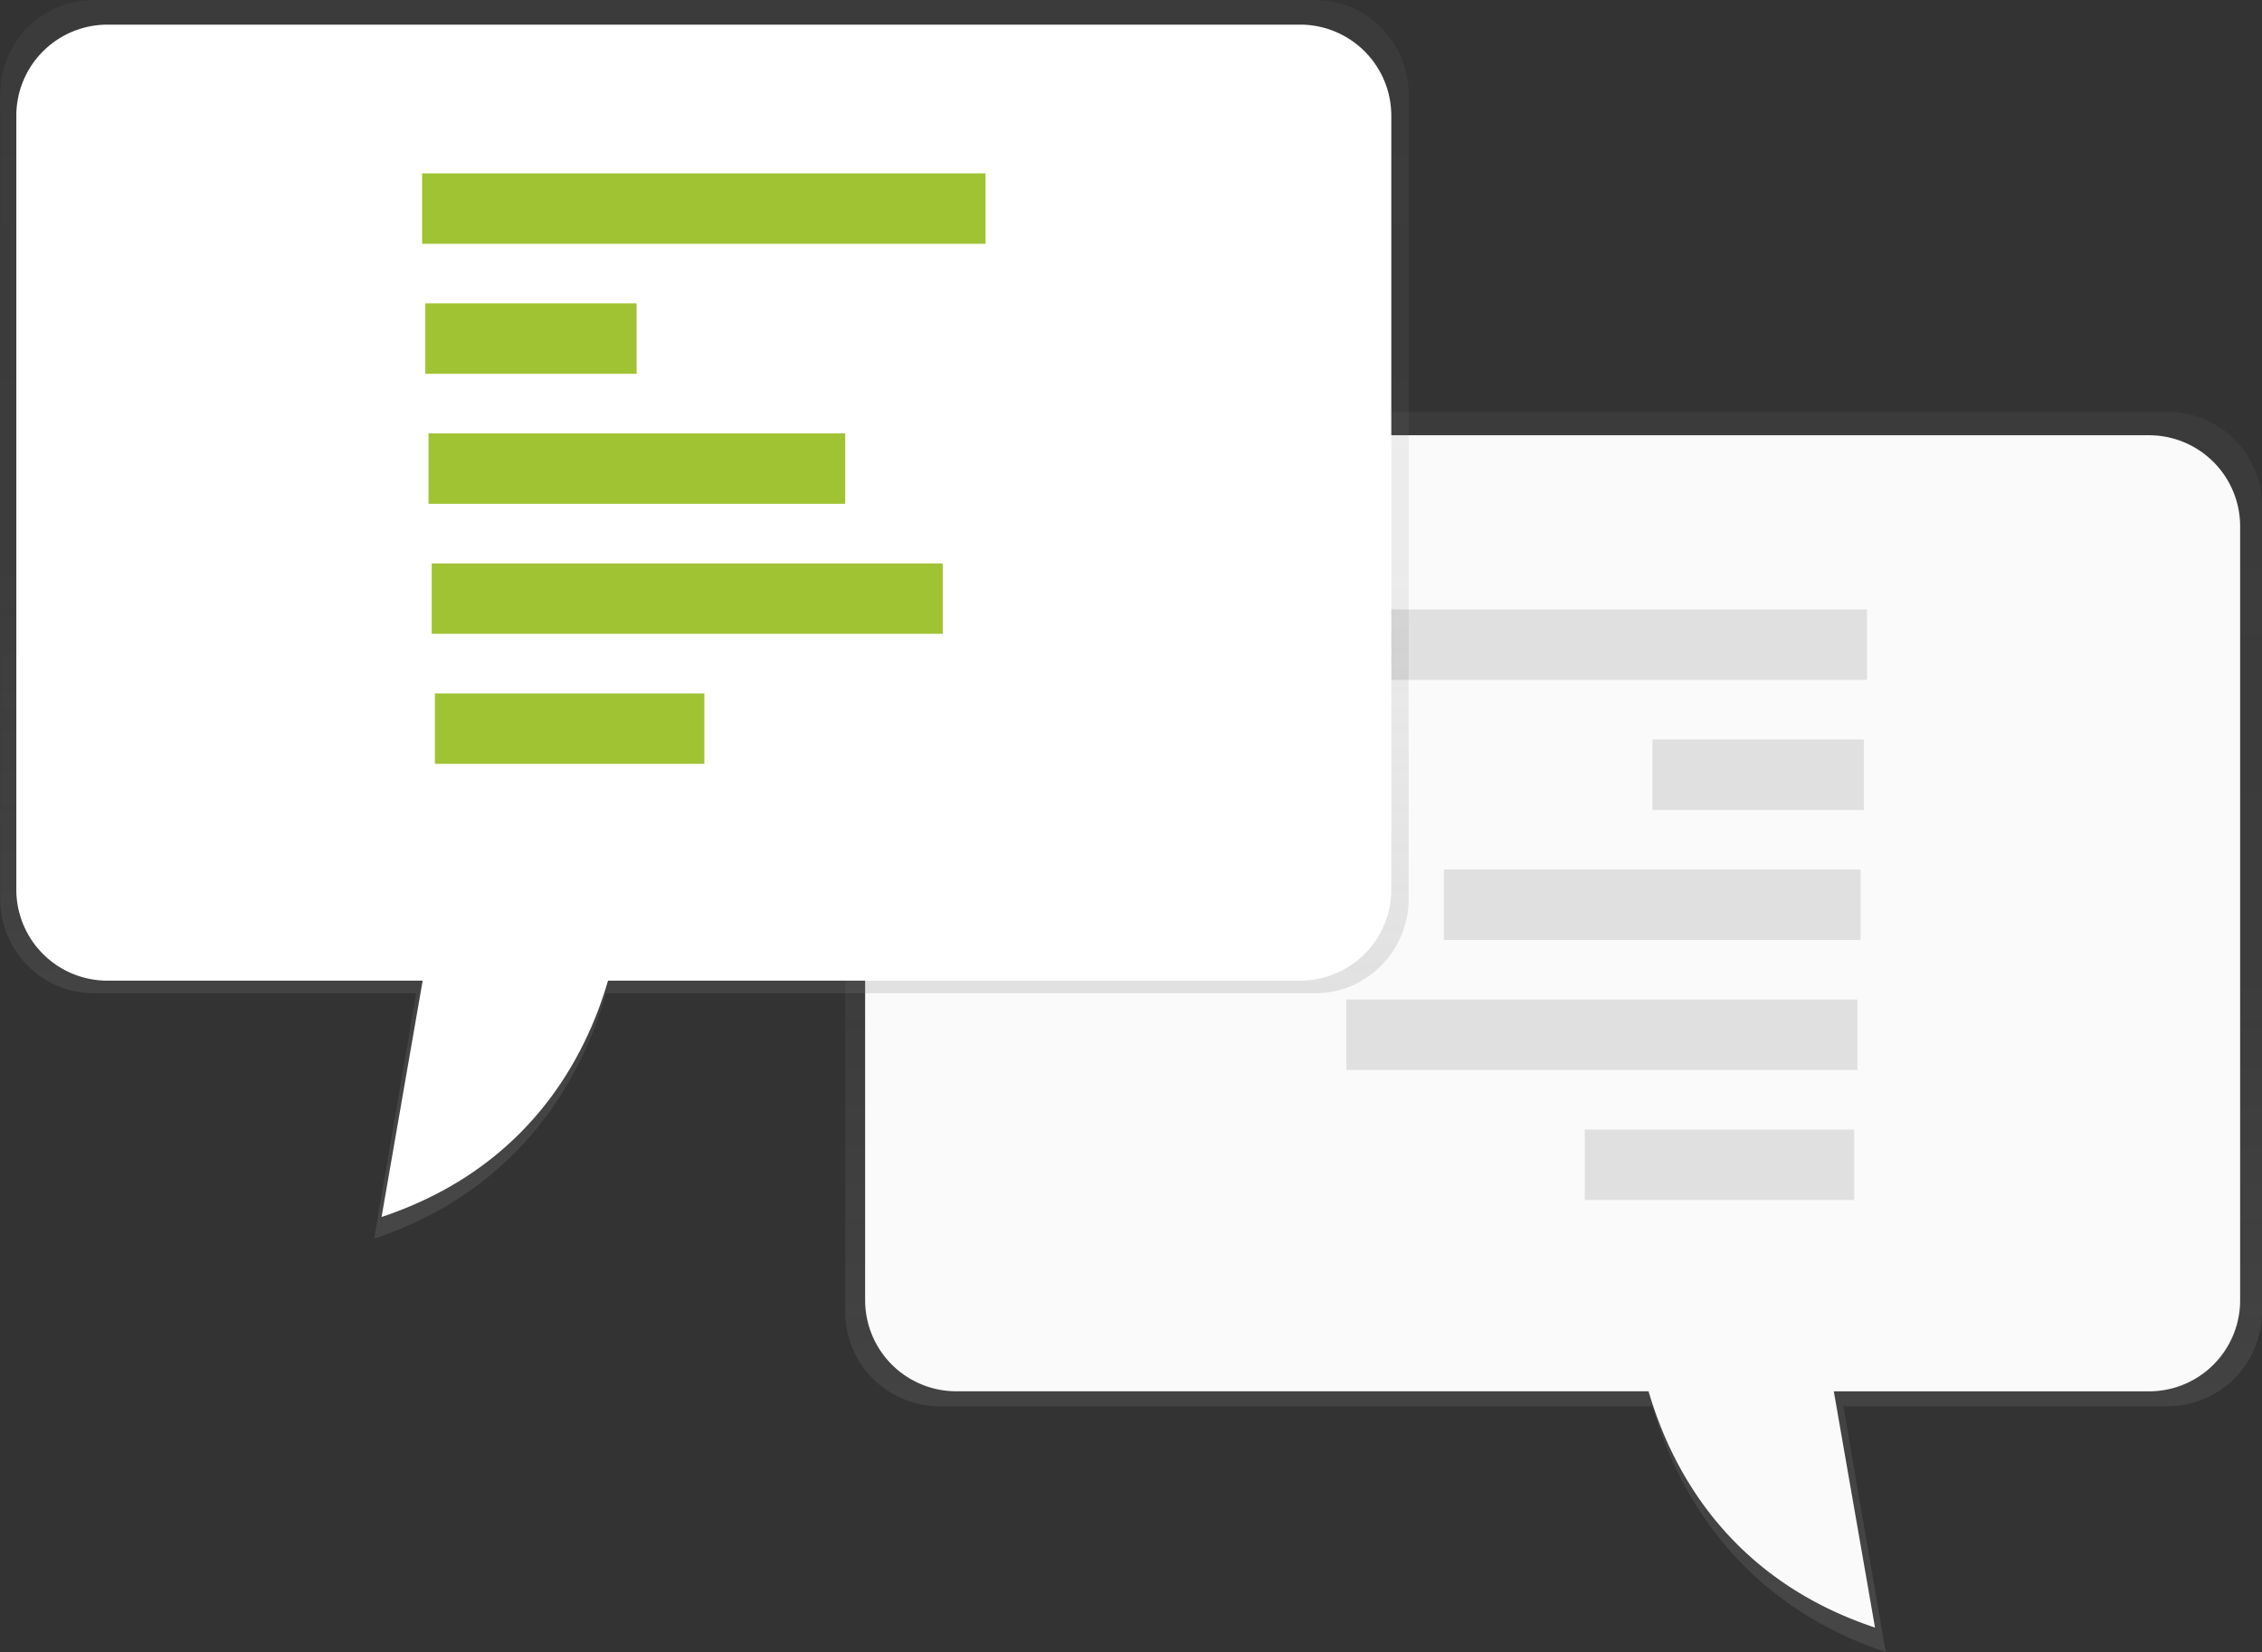 <svg id="41468acd-cd3b-42a6-b6d6-962a1482835f" data-name="Layer 1" xmlns="http://www.w3.org/2000/svg" xmlns:xlink="http://www.w3.org/1999/xlink" width="869" height="634.74" viewBox="0 0 869 634.74"><rect x="0" y="0" width="869" height="634.74" fill="#333333" stroke="none"/><defs><linearGradient id="1bb150a8-47e8-48a0-8586-3a0b005e9061" x1="762.35" y1="767.37" x2="762.35" y2="290.82" gradientUnits="userSpaceOnUse"><stop offset="0.01" stop-color="gray" stop-opacity="0.25"/><stop offset="0.54" stop-color="gray" stop-opacity="0.12"/><stop offset="1" stop-color="gray" stop-opacity="0.1"/></linearGradient><linearGradient id="81ddbcf2-2292-4b47-939f-09c11d0fad8e" x1="436.09" y1="608.57" x2="436.09" y2="132.63" xlink:href="#1bb150a8-47e8-48a0-8586-3a0b005e9061"/></defs><title>chat</title><path d="M998.41,290.82H566.95c-42.38,0-76.74,34.69-76.74,77.48V636.48a36.26,36.26,0,0,0,36.09,36.44h274c9.12,31.56,32,75.06,89.64,94.45l-16.27-94.45H998.41a36.26,36.26,0,0,0,36.09-36.44V327.26A36.26,36.26,0,0,0,998.41,290.82Z" transform="translate(-165.5 -132.63)" fill="url(#1bb150a8-47e8-48a0-8586-3a0b005e9061)"/><path d="M991.15,299.86H572.35a74.49,74.49,0,0,0-74.49,74.49V632.17a35,35,0,0,0,35,35H798.83c8.85,30.34,31.09,72.16,87,90.8L870,667.2h121.1a35,35,0,0,0,35-35V334.89A35,35,0,0,0,991.15,299.86Z" transform="translate(-165.5 -132.63)" fill="#fafafa"/><rect x="500.77" y="234.16" width="216.47" height="27.06" fill="#e0e0e0"/><rect x="634.84" y="284.12" width="81.18" height="27.06" fill="#e0e0e0"/><rect x="554.7" y="334.07" width="160.08" height="27.06" fill="#e0e0e0"/><rect x="517.24" y="384.03" width="196.32" height="27.06" fill="#e0e0e0"/><rect x="608.82" y="433.98" width="103.51" height="27.06" fill="#e0e0e0"/><path d="M201.38,132.63H670.79c19.82,0,35.88,16.29,35.88,36.39V477.85c0,20.1-16.06,36.39-35.88,36.39H398.38c-9.07,31.52-31.85,75-89.13,94.33l16.18-94.33h-124c-19.82,0-35.88-16.29-35.88-36.39V169C165.5,148.92,181.56,132.63,201.38,132.63Z" transform="translate(-165.5 -132.63)" fill="url(#81ddbcf2-2292-4b47-939f-09c11d0fad8e)"/><path d="M206.77,142.1H665a35,35,0,0,1,35,35V474.41a35,35,0,0,1-35,35H399.09c-8.85,30.34-31.09,72.16-87,90.8l15.79-90.8H206.77a35,35,0,0,1-35-35V177.13A35,35,0,0,1,206.77,142.1Z" transform="translate(-165.5 -132.63)" fill="#fff"/><rect x="162.16" y="66.61" width="216.47" height="27.06" fill="#a0c334"/><rect x="163.39" y="116.56" width="81.18" height="27.06" fill="#a0c334"/><rect x="164.62" y="166.51" width="160.08" height="27.06" fill="#a0c334"/><rect x="165.85" y="216.47" width="196.32" height="27.06" fill="#a0c334"/><rect x="167.08" y="266.42" width="103.51" height="27.06" fill="#a0c334"/></svg>